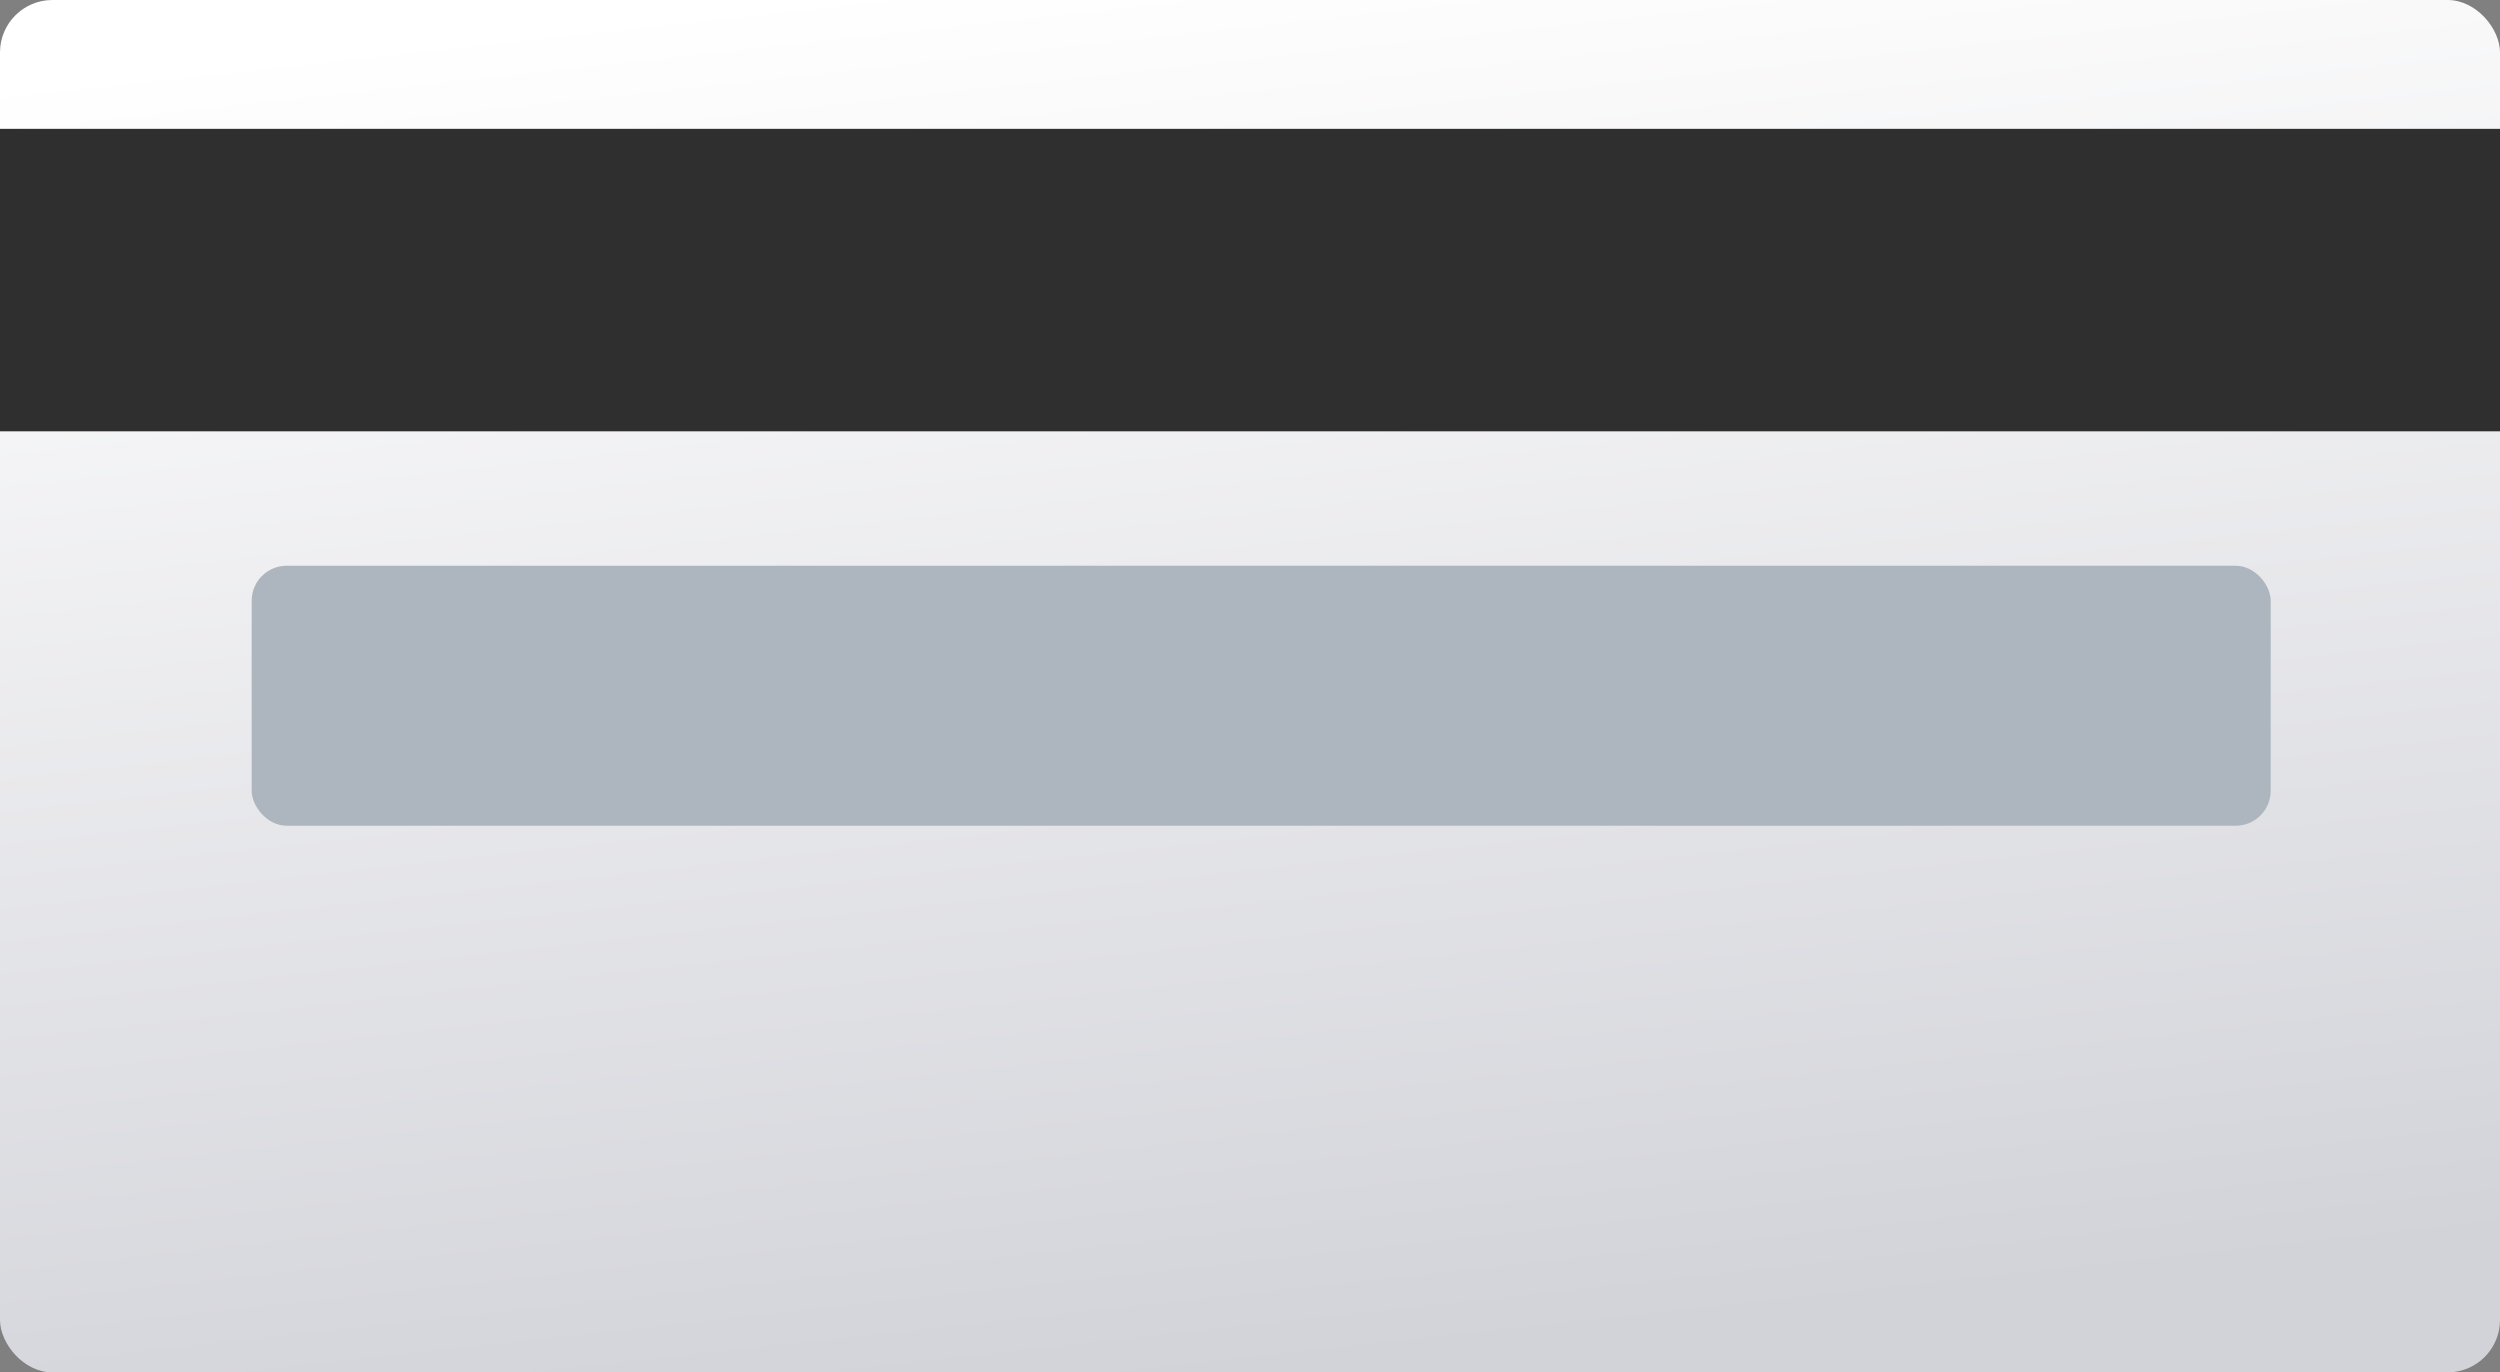 <svg width="286" height="157" viewBox="0 0 286 157" fill="none" xmlns="http://www.w3.org/2000/svg">
<rect x="0" y="0" width="286" height="157" fill="#808080" stroke="none"/>
<rect width="286" height="157" rx="6" fill="url(#paint0_linear_0_483)"/>
<rect y="14.739" width="286" height="34.604" fill="#2F2F2F"/>
<g clip-path="url(#clip0_0_483)">
<rect x="28.792" y="64.722" width="230.975" height="29.739" rx="4" fill="#ADB5BE"/>
</g>
<defs>
<linearGradient id="paint0_linear_0_483" x1="-56.976" y1="15.639" x2="-39.336" y2="176.94" gradientUnits="userSpaceOnUse">
<stop stop-color="white"/>
<stop offset="1" stop-color="#D2D3D9"/>
</linearGradient>
<clipPath id="clip0_0_483">
<rect width="230.975" height="29.739" fill="white" transform="translate(28.792 64.722)"/>
</clipPath>
</defs>
</svg>
